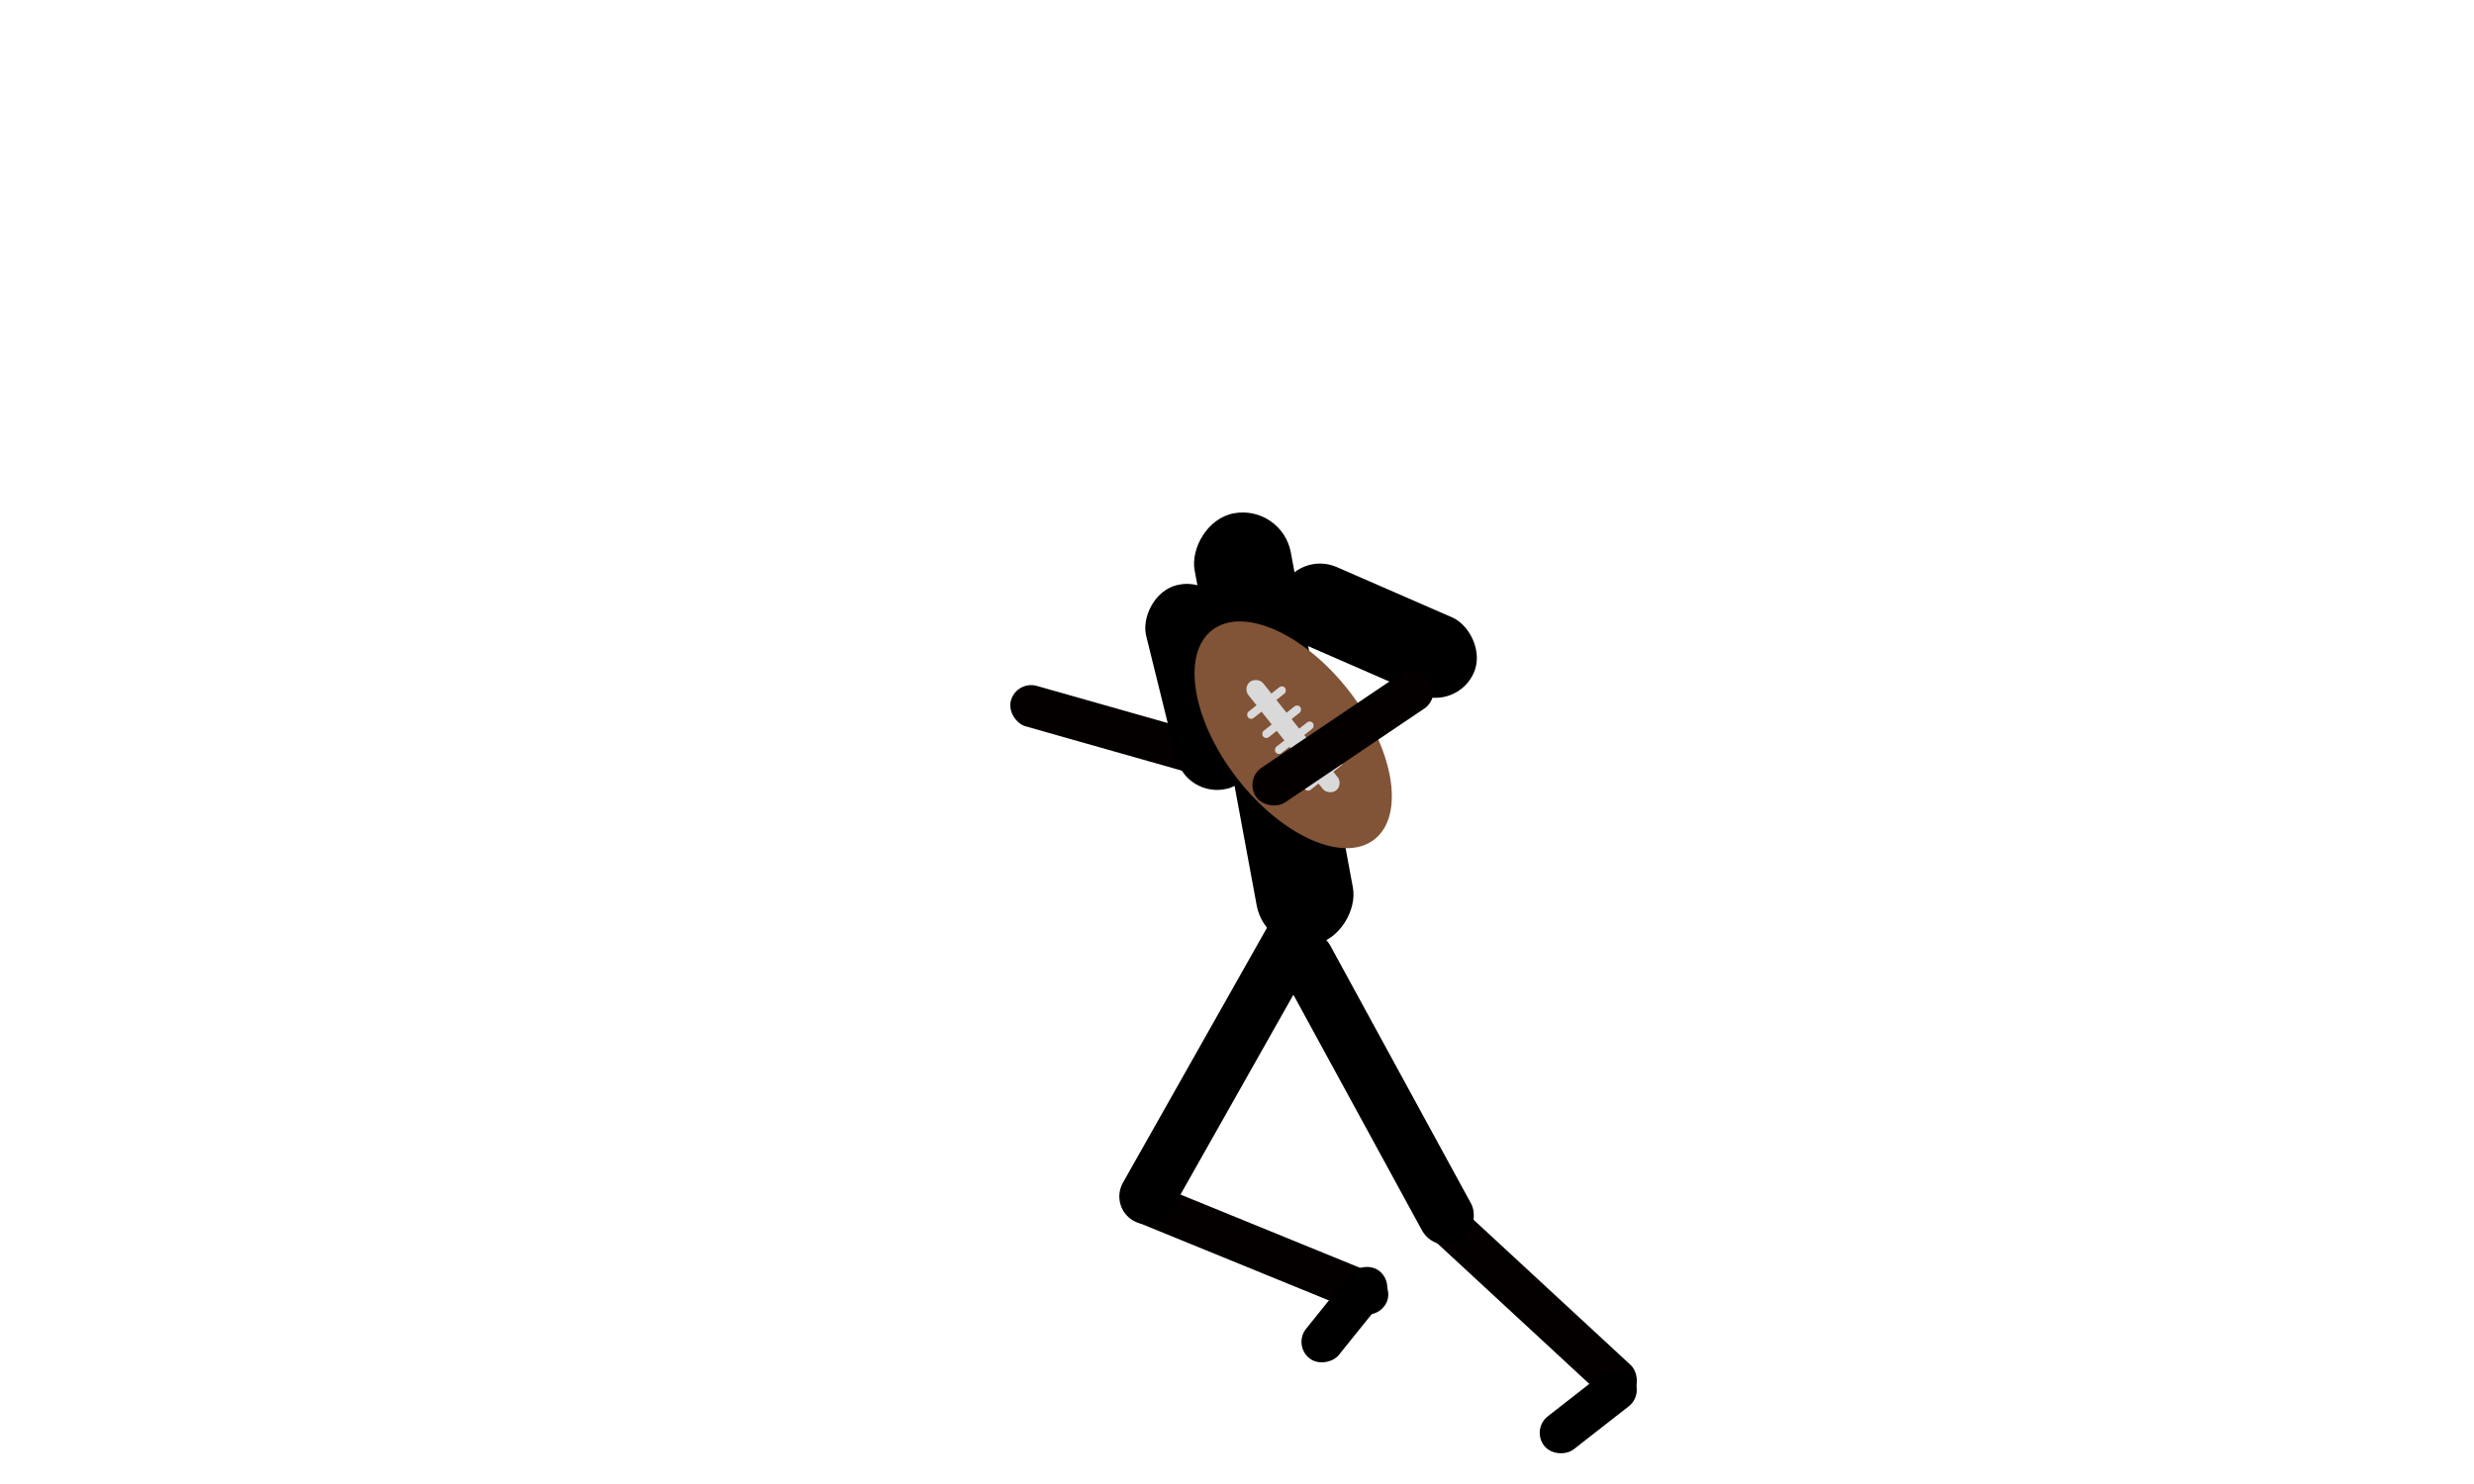 <svg width="400" height="240" viewBox="0 0 400 240" fill="none" xmlns="http://www.w3.org/2000/svg">
<rect width="6.782" height="45.212" rx="3.391" transform="matrix(0.679 -0.734 -0.734 -0.679 261.534 228.04)" fill="#040000"/>
<rect width="6.782" height="33.909" rx="3.391" transform="matrix(0.273 -0.962 -0.962 -0.273 195.148 125.785)" fill="#040000"/>
<rect width="13.564" height="33.909" rx="6.782" transform="matrix(-0.971 0.24 0.24 0.971 196.86 93)" fill="black"/>
<rect width="6.782" height="45.212" rx="3.391" transform="matrix(0.378 -0.926 -0.926 -0.378 222.964 213.62)" fill="#040000"/>
<rect width="6.782" height="18.085" rx="3.391" transform="matrix(-0.779 -0.627 -0.627 0.779 225.672 207.692)" fill="black"/>
<rect width="6.782" height="18.085" rx="3.391" transform="matrix(0.616 0.788 0.788 -0.616 247.578 231.145)" fill="black"/>
<rect width="9.042" height="56.515" rx="4.521" transform="matrix(0.878 -0.479 -0.479 -0.878 232.064 202.934)" fill="black"/>
<rect width="9.042" height="56.515" rx="4.521" transform="matrix(0.871 0.492 0.492 -0.871 179.334 195.209)" fill="black"/>
<rect width="15.824" height="70.977" rx="7.912" transform="matrix(-0.983 0.182 0.182 0.983 207.265 81.573)" fill="black"/>
<rect width="13.564" height="33.909" rx="6.782" transform="matrix(-0.4 0.917 0.917 0.4 209.916 89)" fill="black"/>
<ellipse cx="21.415" cy="11.477" rx="21.415" ry="11.477" transform="matrix(-0.613 -0.79 -0.789 0.615 231.268 128.697)" fill="#815337"/>
<rect width="22.403" height="3.06" rx="1.53" transform="matrix(-0.621 -0.784 -0.784 0.621 217.215 126.885)" fill="#D9D9D9"/>
<rect width="7.651" height="1.318" rx="0.659" transform="matrix(0.784 -0.621 -0.621 -0.784 211.379 128.142)" fill="#D9D9D9"/>
<rect width="7.651" height="1.318" rx="0.659" transform="matrix(0.784 -0.621 -0.621 -0.784 206.677 122.2)" fill="#D9D9D9"/>
<rect width="7.651" height="1.318" rx="0.659" transform="matrix(0.784 -0.621 -0.621 -0.784 208.722 124.783)" fill="#D9D9D9"/>
<rect width="7.651" height="1.318" rx="0.659" transform="matrix(0.784 -0.621 -0.621 -0.784 204.633 119.616)" fill="#D9D9D9"/>
<rect width="7.651" height="1.318" rx="0.659" transform="matrix(0.784 -0.621 -0.621 -0.784 202.18 116.516)" fill="#D9D9D9"/>
<rect width="6.782" height="33.909" rx="3.391" transform="matrix(0.559 0.829 0.829 -0.559 201.18 126.038)" fill="#040000"/>

</svg>
